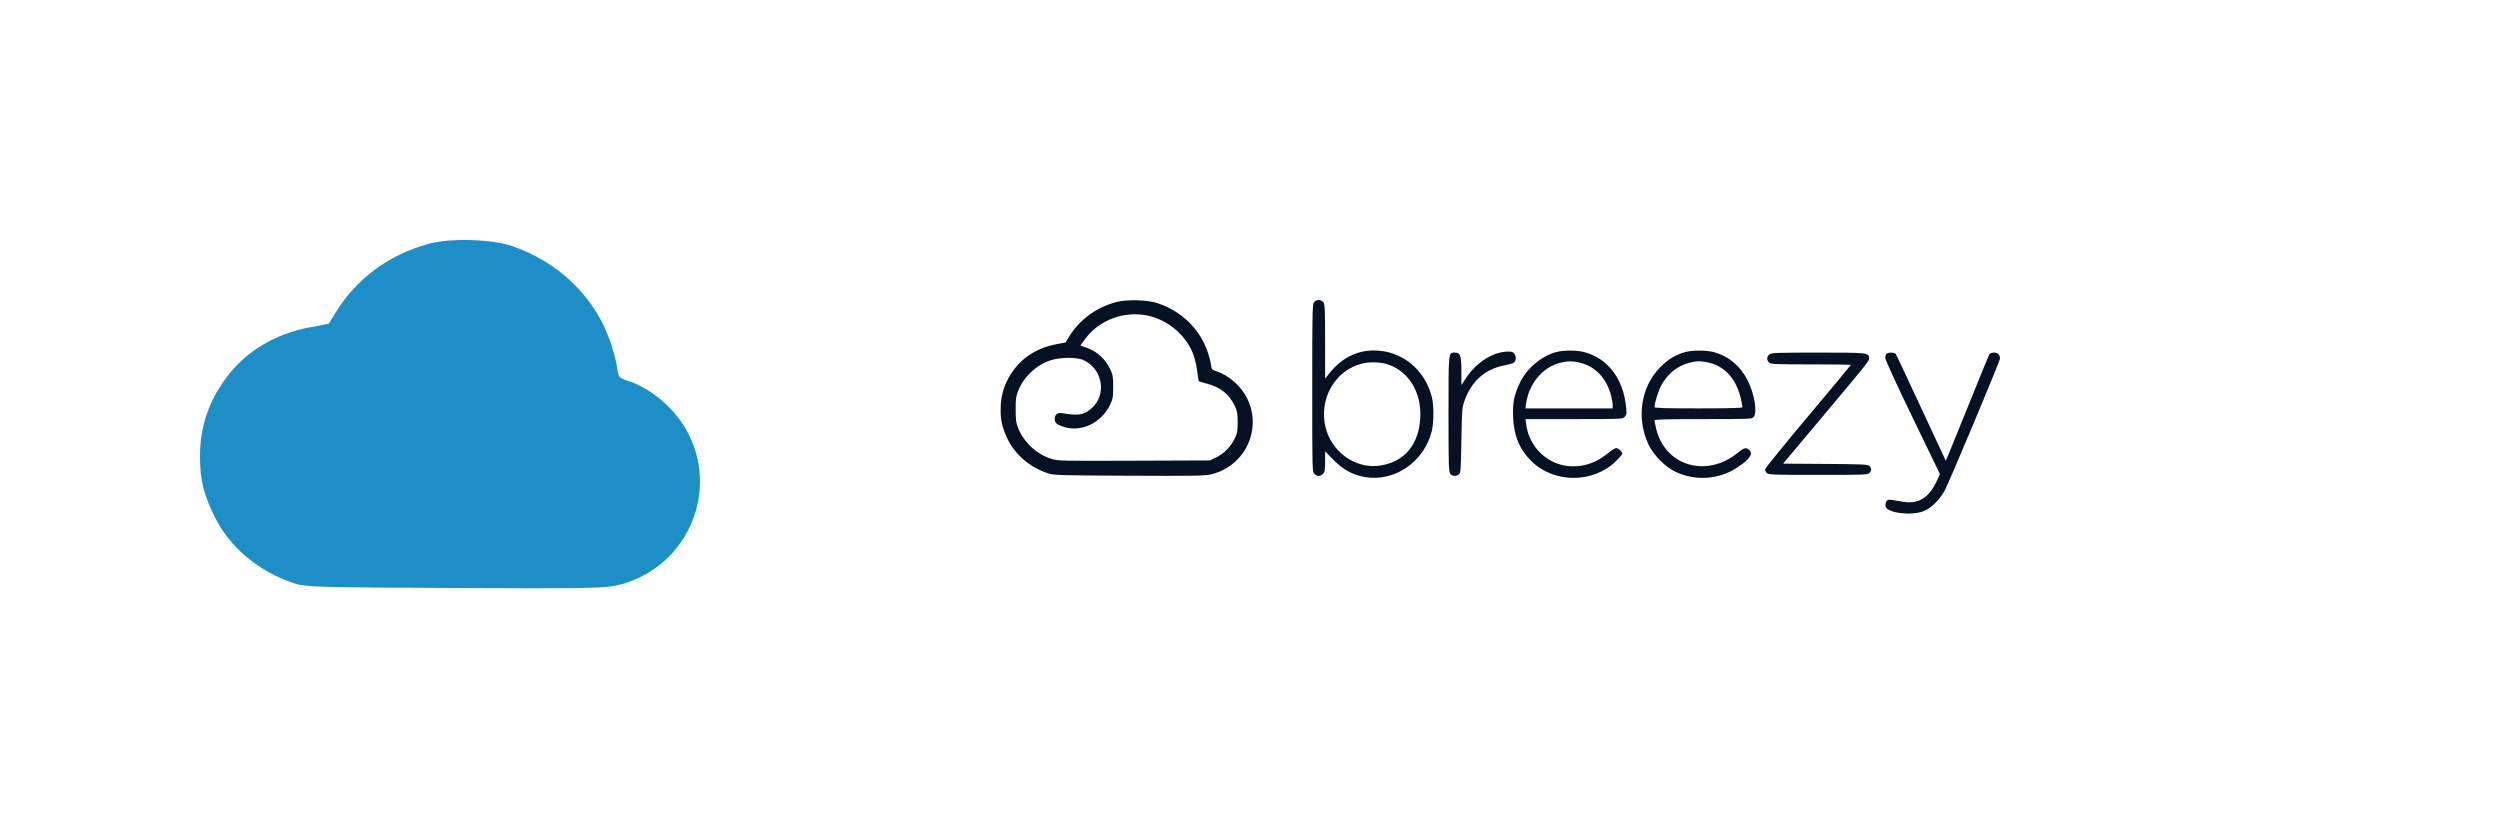 <svg width="250" height="82" viewBox="0 0 250 82" fill="none" xmlns="http://www.w3.org/2000/svg">
<g clipPath="url(#clip0_401_3086)">
<path fillRule="evenodd" clipRule="evenodd" d="M111.612 30.211C109.585 30.76 107.943 31.974 106.885 33.706L106.556 34.246L105.584 34.43C103.863 34.755 102.404 35.624 101.438 36.9C100.496 38.144 100.062 39.42 100.062 40.945C100.062 42.104 100.232 42.81 100.782 43.942C101.546 45.513 103.007 46.741 104.829 47.343C105.372 47.523 106.011 47.541 112.892 47.573C119.375 47.603 120.462 47.585 121.089 47.44C124.497 46.649 126.267 42.906 124.698 39.806C124.088 38.6 122.889 37.54 121.68 37.139C121.171 36.969 121.163 36.959 121.092 36.424C121.052 36.125 120.88 35.498 120.71 35.031C119.906 32.827 118.105 31.11 115.773 30.322C114.748 29.976 112.685 29.92 111.612 30.211ZM131.39 30.24C131.243 30.451 131.223 31.444 131.223 38.823C131.223 47.026 131.227 47.172 131.438 47.383C131.556 47.501 131.749 47.598 131.867 47.598C131.985 47.598 132.178 47.501 132.296 47.383C132.481 47.199 132.511 47.026 132.511 46.153V45.137L133.347 45.985C134.324 46.977 135.291 47.504 136.507 47.709C139.488 48.212 142.46 46.145 143.186 43.065C143.392 42.193 143.392 40.519 143.185 39.707C142.472 36.901 140.147 35.041 137.361 35.045C135.677 35.048 134.179 35.806 133.005 37.248L132.511 37.853V34.166C132.511 31.002 132.487 30.444 132.344 30.24C132.12 29.92 131.614 29.92 131.39 30.24ZM114.753 31.557C116.855 31.999 118.691 33.594 119.381 35.578C119.518 35.972 119.674 36.692 119.729 37.178C119.783 37.664 119.852 38.087 119.883 38.117C119.913 38.147 120.28 38.26 120.697 38.367C122.05 38.715 122.925 39.42 123.484 40.611C123.727 41.13 123.766 41.356 123.766 42.233C123.766 43.142 123.732 43.321 123.453 43.89C123.054 44.703 122.366 45.391 121.588 45.755L120.977 46.042L113.412 46.071C106.065 46.099 105.827 46.094 105.128 45.881C103.693 45.446 102.373 44.221 101.813 42.804C101.605 42.279 101.566 41.981 101.566 40.945C101.566 39.91 101.605 39.611 101.813 39.087C102.37 37.678 103.683 36.454 105.109 36.014C106.06 35.72 107.693 35.712 108.323 35.998C110.294 36.893 110.72 39.498 109.119 40.868C108.38 41.501 107.813 41.588 106.214 41.314C105.75 41.234 105.472 41.455 105.472 41.902C105.472 42.299 105.72 42.499 106.484 42.719C108.224 43.222 110.192 42.233 111.028 40.436C111.282 39.892 111.316 39.686 111.318 38.692C111.32 37.697 111.287 37.495 111.037 36.963C110.536 35.893 109.749 35.167 108.668 34.776L108.036 34.547L108.525 33.883C109.909 32.003 112.416 31.067 114.753 31.557ZM155.608 35.21C154.134 35.607 152.66 36.855 151.989 38.277C151.401 39.521 151.255 40.258 151.311 41.694C151.386 43.605 151.966 44.98 153.199 46.167C155.456 48.34 159.308 48.33 161.561 46.146C161.93 45.789 162.232 45.438 162.232 45.367C162.232 45.172 161.829 44.808 161.614 44.808C161.511 44.808 161.166 45.022 160.848 45.282C159.712 46.214 158.608 46.632 157.285 46.632C154.941 46.632 152.936 44.839 152.621 42.461L152.548 41.911H157.39C162.179 41.911 162.234 41.909 162.459 41.684C162.664 41.479 162.679 41.382 162.613 40.714C162.333 37.867 160.775 35.822 158.418 35.208C157.644 35.007 156.36 35.007 155.608 35.21ZM168.529 35.205C167.568 35.469 166.816 35.922 166.042 36.701C164.08 38.676 163.602 41.818 164.861 44.469C165.352 45.502 166.489 46.663 167.489 47.151C169.497 48.132 171.903 47.972 173.755 46.733C175.004 45.898 175.347 45.38 174.911 44.986C174.61 44.713 174.403 44.767 173.759 45.292C170.649 47.825 166.493 46.587 165.616 42.867C165.527 42.489 165.453 42.119 165.452 42.045C165.451 41.94 166.495 41.911 170.316 41.911C174.893 41.911 175.192 41.9 175.359 41.715C175.753 41.28 175.466 39.462 174.786 38.082C174.059 36.608 172.859 35.605 171.338 35.2C170.631 35.012 169.223 35.014 168.529 35.205ZM149.516 35.403C148.36 35.832 147.308 36.71 146.549 37.877L146.138 38.511V37.123C146.138 35.562 146.035 35.259 145.504 35.259C144.83 35.259 144.85 35.07 144.85 41.386C144.85 46.403 144.871 47.151 145.017 47.359C145.208 47.632 145.571 47.668 145.876 47.446C146.072 47.303 146.087 47.102 146.14 44.039C146.194 40.881 146.204 40.762 146.472 40.023C147.173 38.091 148.522 36.906 150.44 36.539C150.818 36.467 151.211 36.365 151.313 36.313C151.592 36.171 151.663 35.732 151.458 35.419C151.307 35.189 151.205 35.152 150.722 35.157C150.414 35.16 149.871 35.27 149.516 35.403ZM176.955 35.426C176.666 35.628 176.646 36.02 176.913 36.261C177.088 36.42 177.537 36.439 181.098 36.439C183.291 36.439 185.086 36.462 185.086 36.49C185.086 36.518 183.155 38.839 180.794 41.648C178.434 44.457 176.502 46.841 176.502 46.945C176.502 47.05 176.591 47.215 176.699 47.313C176.875 47.473 177.388 47.49 181.832 47.49C186.479 47.49 186.78 47.479 186.947 47.294C187.178 47.04 187.172 46.815 186.93 46.596C186.757 46.44 186.254 46.417 182.523 46.392L178.311 46.364L180.653 43.574C186.718 36.353 186.91 36.116 186.91 35.854C186.91 35.267 186.842 35.259 181.814 35.259C177.806 35.259 177.162 35.281 176.955 35.426ZM188.648 35.388C188.577 35.458 188.52 35.645 188.52 35.803C188.52 35.961 189.752 38.637 191.257 41.75L193.995 47.41L193.726 47.998C192.901 49.799 191.839 50.458 190.231 50.166C188.85 49.915 188.764 49.916 188.627 50.172C188.558 50.302 188.529 50.517 188.563 50.652C188.724 51.295 191.089 51.593 192.333 51.128C193.083 50.847 193.931 50.028 194.455 49.08C194.904 48.266 200 36.112 200 35.854C200 35.477 199.787 35.259 199.419 35.259C199.222 35.259 199.014 35.319 198.958 35.393C198.901 35.467 197.898 37.906 196.73 40.814C195.561 43.721 194.592 46.087 194.576 46.071C194.56 46.055 193.451 43.676 192.113 40.784C190.774 37.893 189.63 35.467 189.569 35.393C189.429 35.222 188.817 35.218 188.648 35.388ZM157.854 36.238C159.482 36.583 160.629 37.754 161.11 39.565C161.195 39.882 161.264 40.298 161.265 40.489L161.266 40.838H156.906H152.546L152.612 40.36C152.888 38.346 154.266 36.712 156.062 36.268C156.757 36.096 157.156 36.09 157.854 36.238ZM170.717 36.226C172.414 36.548 173.626 37.852 174.075 39.84C174.171 40.265 174.249 40.663 174.249 40.725C174.249 40.802 172.858 40.838 169.85 40.838C166.401 40.838 165.451 40.809 165.452 40.704C165.457 40.291 165.824 39.109 166.119 38.556C166.734 37.401 167.704 36.607 168.887 36.289C169.602 36.097 169.969 36.084 170.717 36.226ZM138.634 36.395C140.822 37.035 142.173 39.189 142.026 41.804C141.877 44.449 140.479 46.137 138.1 46.545C135.587 46.976 133.066 45.182 132.522 42.576C131.84 39.306 134.134 36.254 137.293 36.23C137.71 36.227 138.314 36.301 138.634 36.395Z" fill="#071124"/>
</g>
<path fillRule="evenodd" clipRule="evenodd" d="M42.905 24.371C38.886 25.46 35.63 27.867 33.531 31.303L32.877 32.374L30.95 32.739C27.537 33.384 24.645 35.107 22.729 37.637C20.86 40.103 20 42.634 20 45.659C20 47.957 20.336 49.356 21.428 51.601C22.943 54.717 25.84 57.152 29.452 58.346C30.53 58.702 31.797 58.739 45.444 58.801C58.3 58.861 60.454 58.826 61.699 58.537C68.456 56.97 71.966 49.547 68.856 43.4C67.646 41.008 65.267 38.906 62.871 38.11C61.862 37.774 61.845 37.754 61.704 36.692C61.626 36.1 61.285 34.856 60.946 33.93C59.352 29.56 55.781 26.154 51.156 24.592C49.123 23.905 45.032 23.796 42.905 24.371ZM58.311 35.015C56.942 31.081 53.301 27.917 49.134 27.042C44.5 26.069 39.527 27.926 36.783 31.653L35.813 32.97L37.066 33.424C39.21 34.2 40.77 35.64 41.765 37.761C42.26 38.818 42.325 39.216 42.321 41.191C42.317 43.161 42.249 43.57 41.747 44.649C40.09 48.213 36.187 50.174 32.736 49.177C31.22 48.739 30.729 48.343 30.729 47.556C30.729 46.669 31.28 46.232 32.2 46.39C35.37 46.933 36.495 46.76 37.962 45.505C41.136 42.788 40.29 37.624 36.382 35.848C35.133 35.281 31.894 35.297 30.009 35.879C27.18 36.753 24.578 39.179 23.472 41.973C23.061 43.013 22.982 43.605 22.982 45.659C22.982 47.713 23.061 48.305 23.472 49.345C24.584 52.155 27.2 54.584 30.046 55.448C31.433 55.869 31.904 55.88 46.475 55.824L61.475 55.766L62.687 55.198C64.231 54.474 65.595 53.11 66.386 51.499C66.94 50.371 67.008 50.015 67.008 48.212C67.008 46.473 66.929 46.024 66.447 44.995C65.34 42.634 63.604 41.237 60.921 40.547C60.093 40.334 59.366 40.11 59.306 40.05C59.246 39.99 59.109 39.152 59.001 38.189C58.893 37.225 58.583 35.797 58.311 35.015Z" fill="#1E8FC6"/>
<defs>
<clipPath id="clip0_401_3086">
<rect width="100" height="21.459" fill="white" transform="translate(100 30)"/>
</clipPath>
</defs>
</svg>
